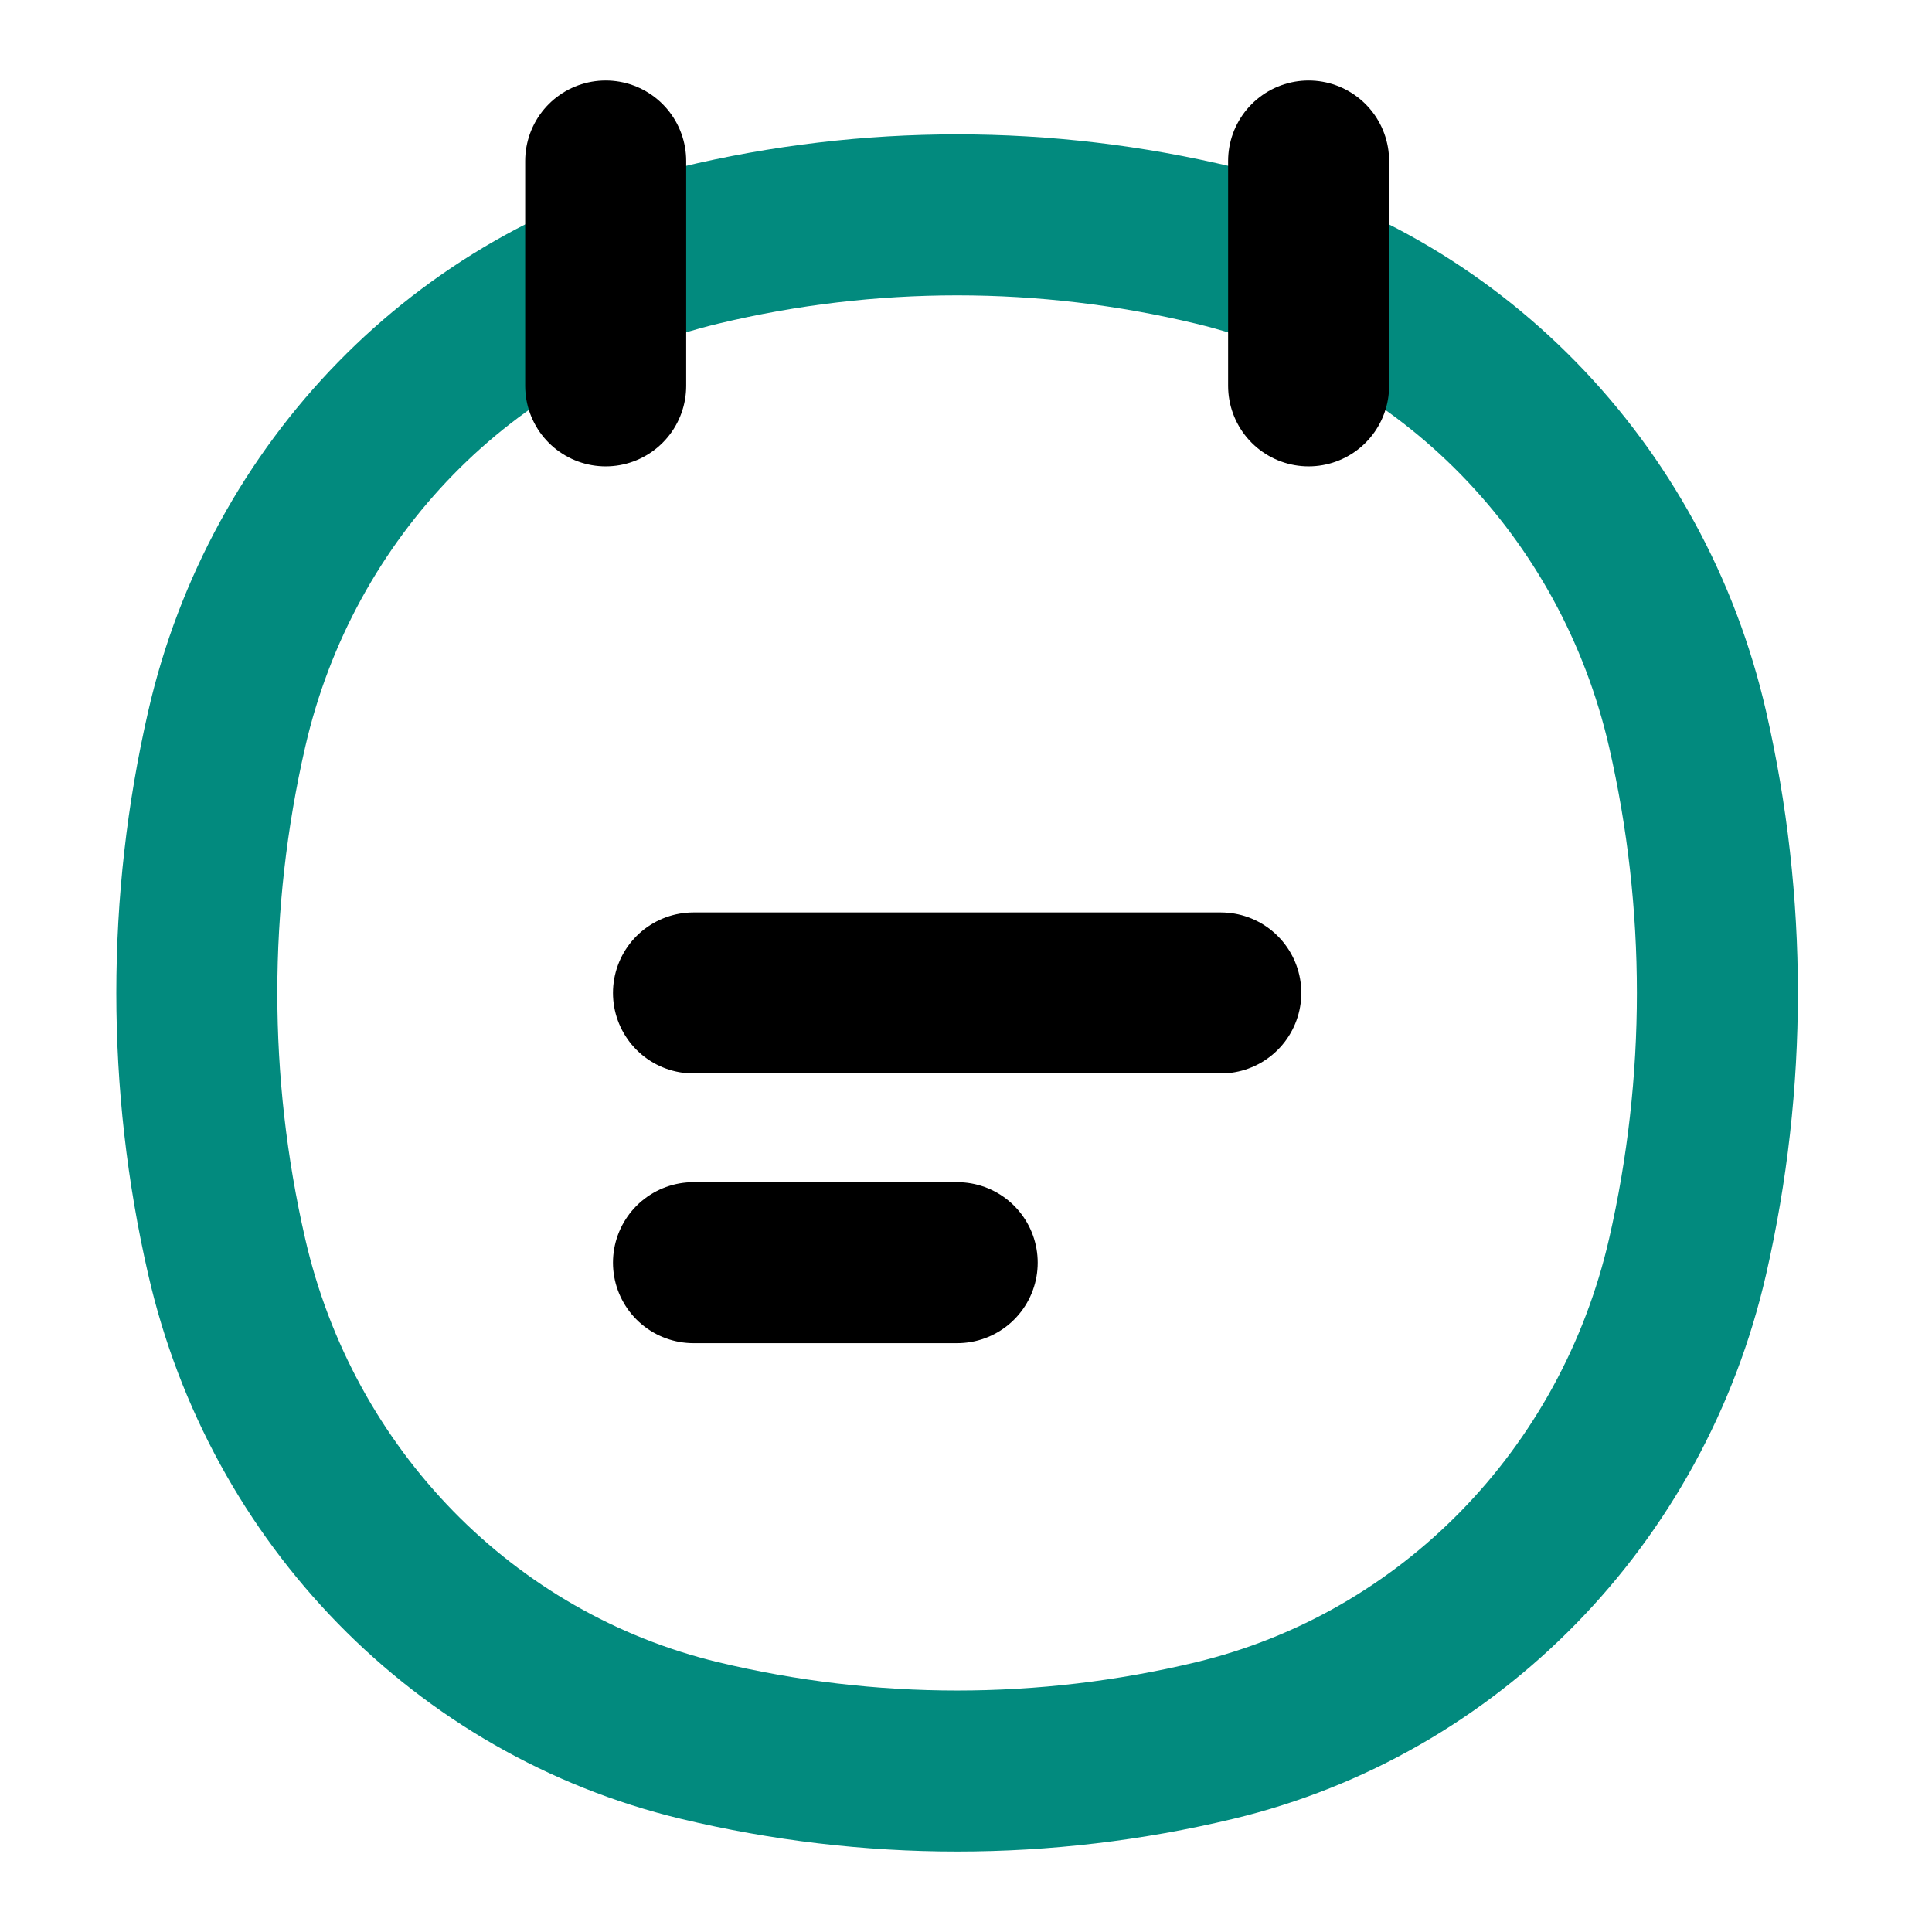 <svg width="900" height="900" viewBox="0 0 17 18" fill="none" xmlns="http://www.w3.org/2000/svg">
<path style="stroke: #028a7e;" d="M1.612 6.794C2.124 4.557 3.831 2.81 6.017 2.286C7.596 1.907 9.239 1.907 10.817 2.286C13.003 2.81 14.71 4.557 15.223 6.794C15.593 8.41 15.593 10.091 15.223 11.707C14.71 13.944 13.003 15.691 10.817 16.216C9.239 16.595 7.596 16.595 6.017 16.216C3.831 15.691 2.124 13.944 1.612 11.707C1.241 10.091 1.241 8.41 1.612 6.794Z" class="icon_main" stroke-width="1.5" stroke-linecap="round"></path>
<path d="M5.143 1.5V3.595M11.692 1.5V3.595M5.961 11.764H8.418M5.961 9.251H10.874" stroke="currentColor" stroke-width="1.5" stroke-linecap="round"></path>
</svg>